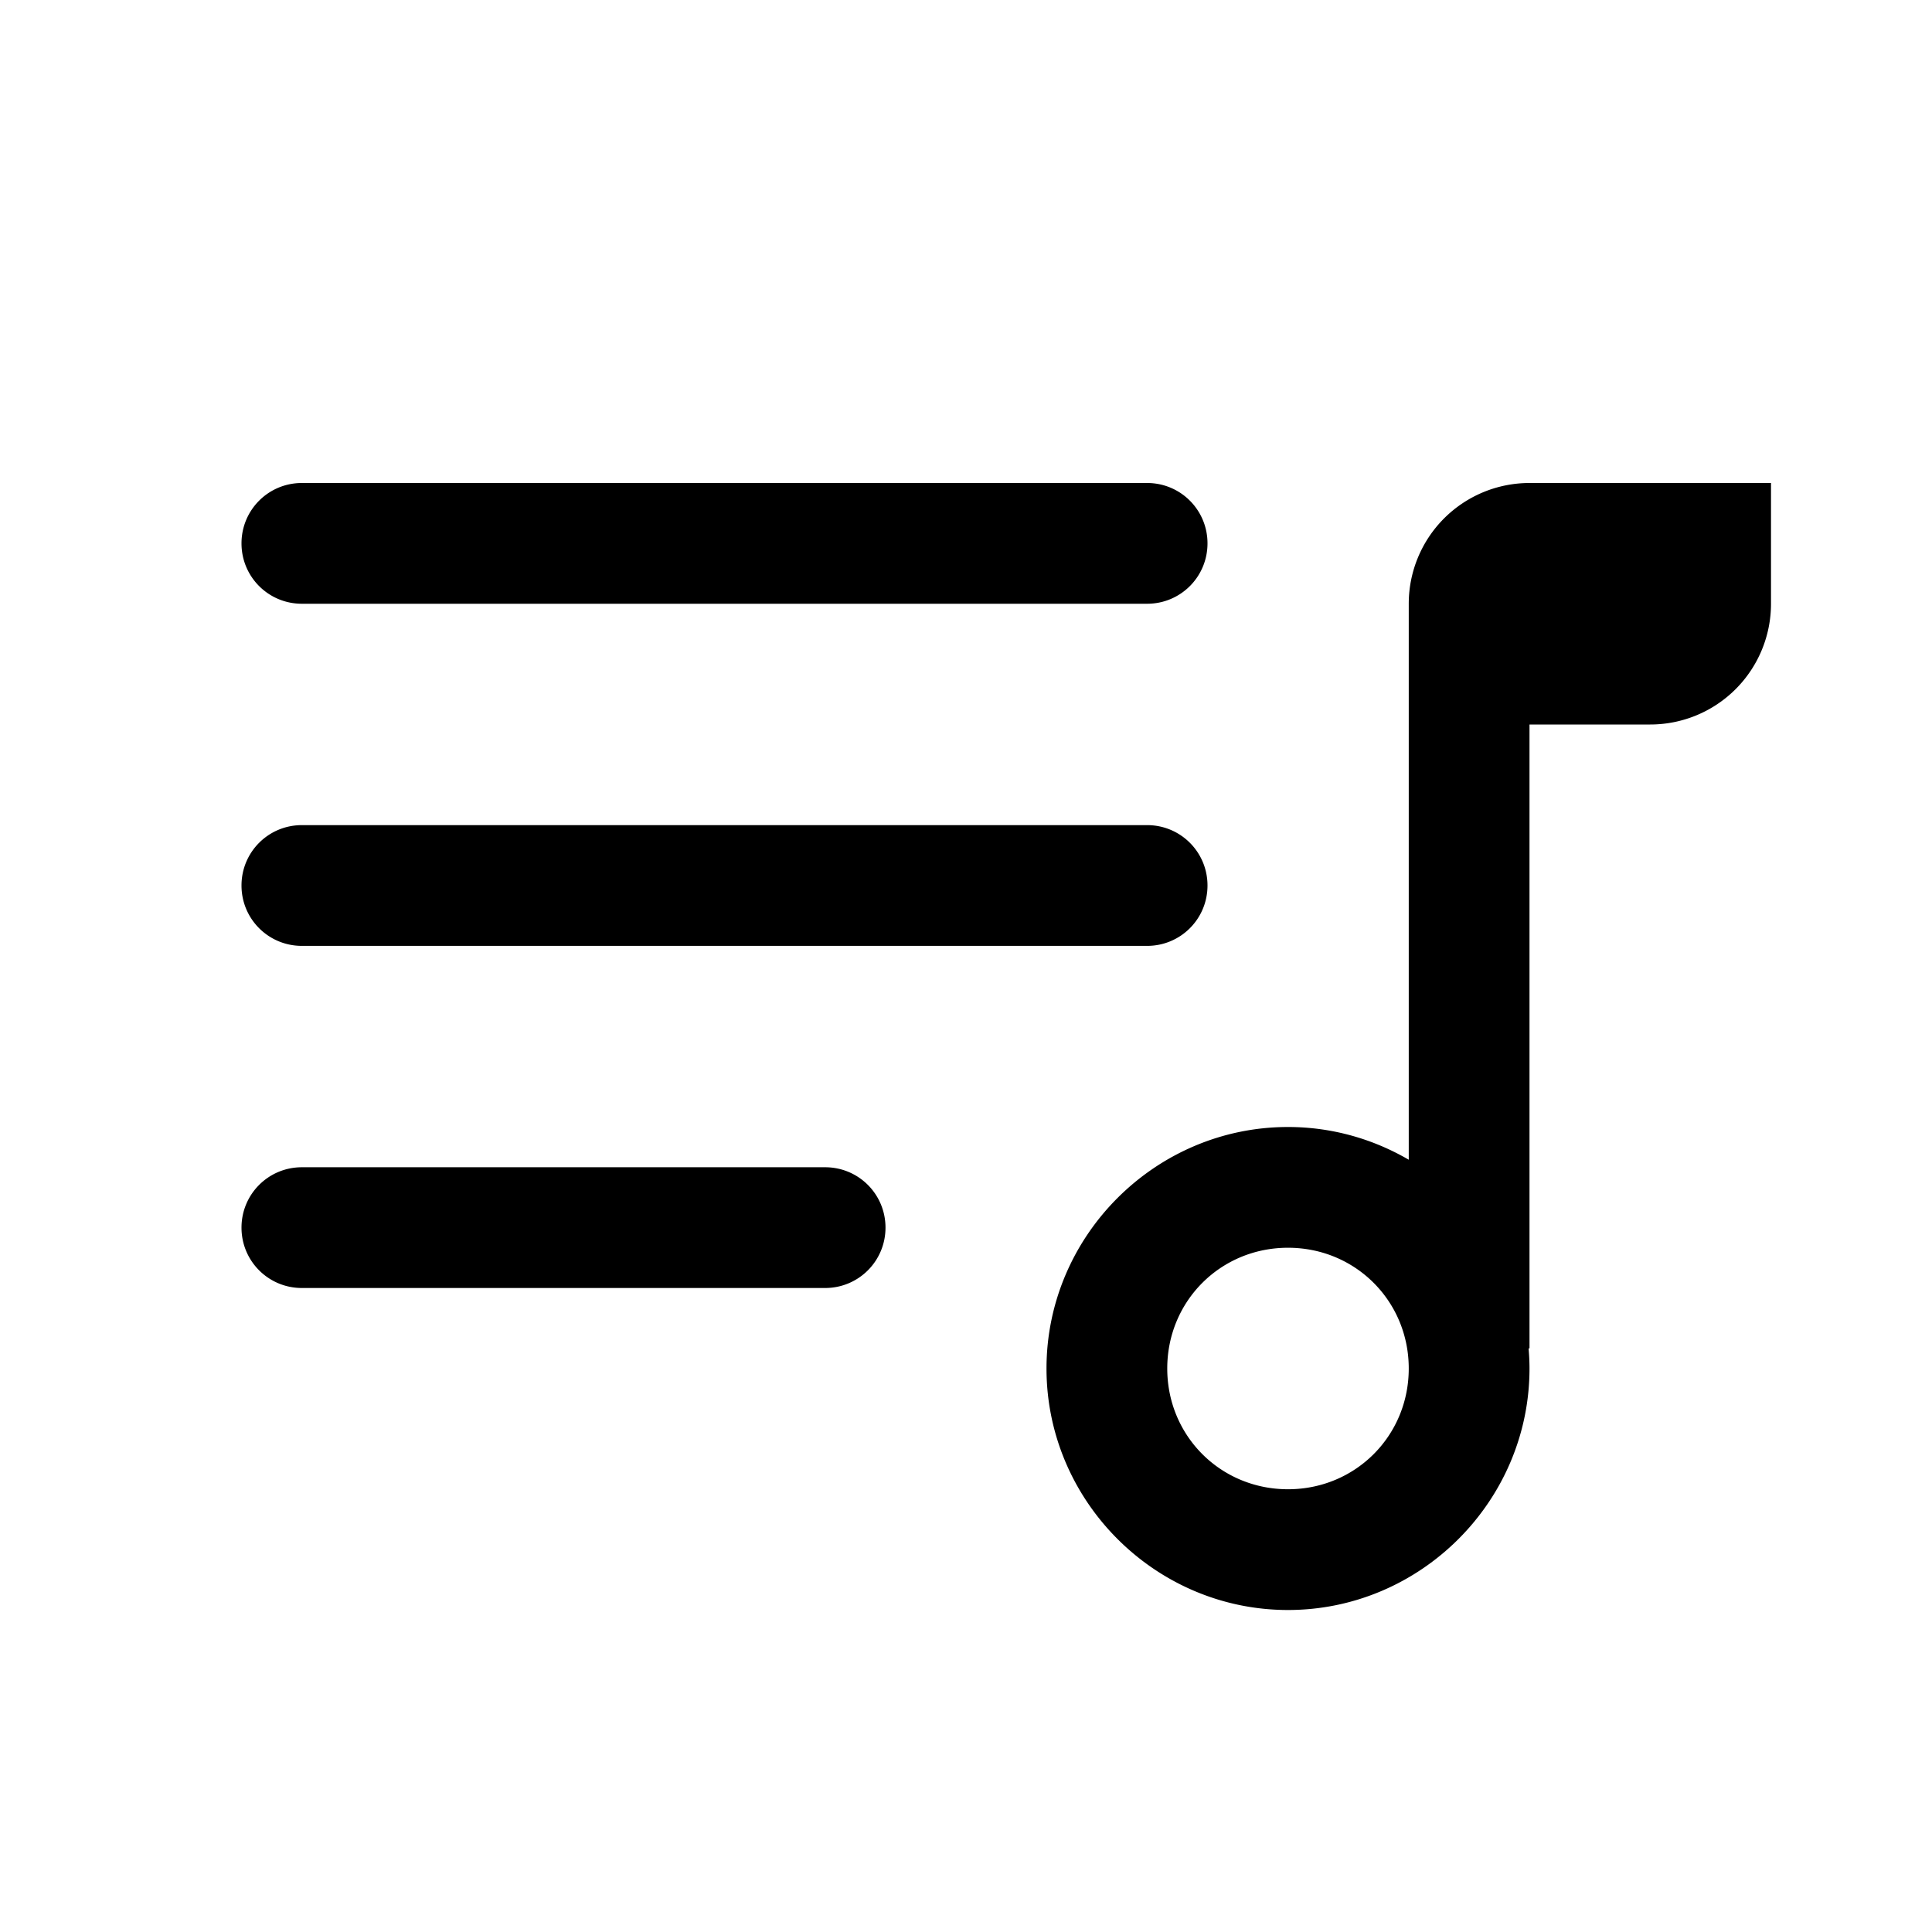 <?xml version="1.0" encoding="UTF-8" standalone="no"?>
<!-- Created with Inkscape (http://www.inkscape.org/) -->

<svg
   width="96.0px"
   height="96.0px"
   viewBox="0 0 96.0 96.0"
   version="1.1"
   id="SVGRoot"
   sodipodi:docname="ic_playlist_big.svg"
   inkscape:version="1.1.2 (0a00cf5339, 2022-02-04)"
   xmlns:inkscape="http://www.inkscape.org/namespaces/inkscape"
   xmlns:sodipodi="http://sodipodi.sourceforge.net/DTD/sodipodi-0.dtd"
   xmlns="http://www.w3.org/2000/svg"
   xmlns:svg="http://www.w3.org/2000/svg">
  <sodipodi:namedview
     id="namedview10963"
     pagecolor="#ffffff"
     bordercolor="#111111"
     borderopacity="1"
     inkscape:pageshadow="0"
     inkscape:pageopacity="0"
     inkscape:pagecheckerboard="1"
     inkscape:document-units="px"
     showgrid="true"
     inkscape:zoom="5.1241863"
     inkscape:cx="65.181081"
     inkscape:cy="38.152399"
     inkscape:window-width="1920"
     inkscape:window-height="1016"
     inkscape:window-x="0"
     inkscape:window-y="0"
     inkscape:window-maximized="1"
     inkscape:current-layer="layer1">
    <inkscape:grid
       type="xygrid"
       id="grid11026" />
  </sodipodi:namedview>
  <defs
     id="defs10958" />
  <g
     inkscape:label="Layer 1"
     inkscape:groupmode="layer"
     id="layer1">
    <path
       id="rect7439"
       style="color:#000000;overflow:visible;fill:#000000;stroke:none;stroke-width:6;stroke-linecap:round;stroke-linejoin:round;paint-order:markers fill stroke;stop-color:#000000"
       d="M 15 24 C 13.338 24 12 25.338 12 27 C 12 28.662 13.338 30 15 30 L 57 30 C 58.662 30 60 28.662 60 27 C 60 25.338 58.662 24 57 24 L 15 24 z M 76 24 A 6 6 0 0 0 70 30 L 70 36 L 70 57.627 C 68.231 56.596 66.181 56 64 56 C 57.408 56 52 61.408 52 68 C 52 74.592 57.408 80 64 80 C 70.592 80 76 74.592 76 68 C 76 67.663 75.983 67.33 75.955 67 L 76 67 L 76 36 L 82 36 A 6 6 0 0 0 88 30 L 88 24 L 76 24 z M 15 41 C 13.338 41 12 42.338 12 44 C 12 45.662 13.338 47 15 47 L 57 47 C 58.662 47 60 45.662 60 44 C 60 42.338 58.662 41 57 41 L 15 41 z M 15 58 C 13.338 58 12 59.338 12 61 C 12 62.662 13.338 64 15 64 L 41 64 C 42.662 64 44 62.662 44 61 C 44 59.338 42.662 58 41 58 L 15 58 z M 64 62 C 67.349 62 70 64.651 70 68 C 70 71.349 67.349 74 64 74 C 60.651 74 58 71.349 58 68 C 58 64.651 60.651 62 64 62 z " />
  </g>
</svg>
